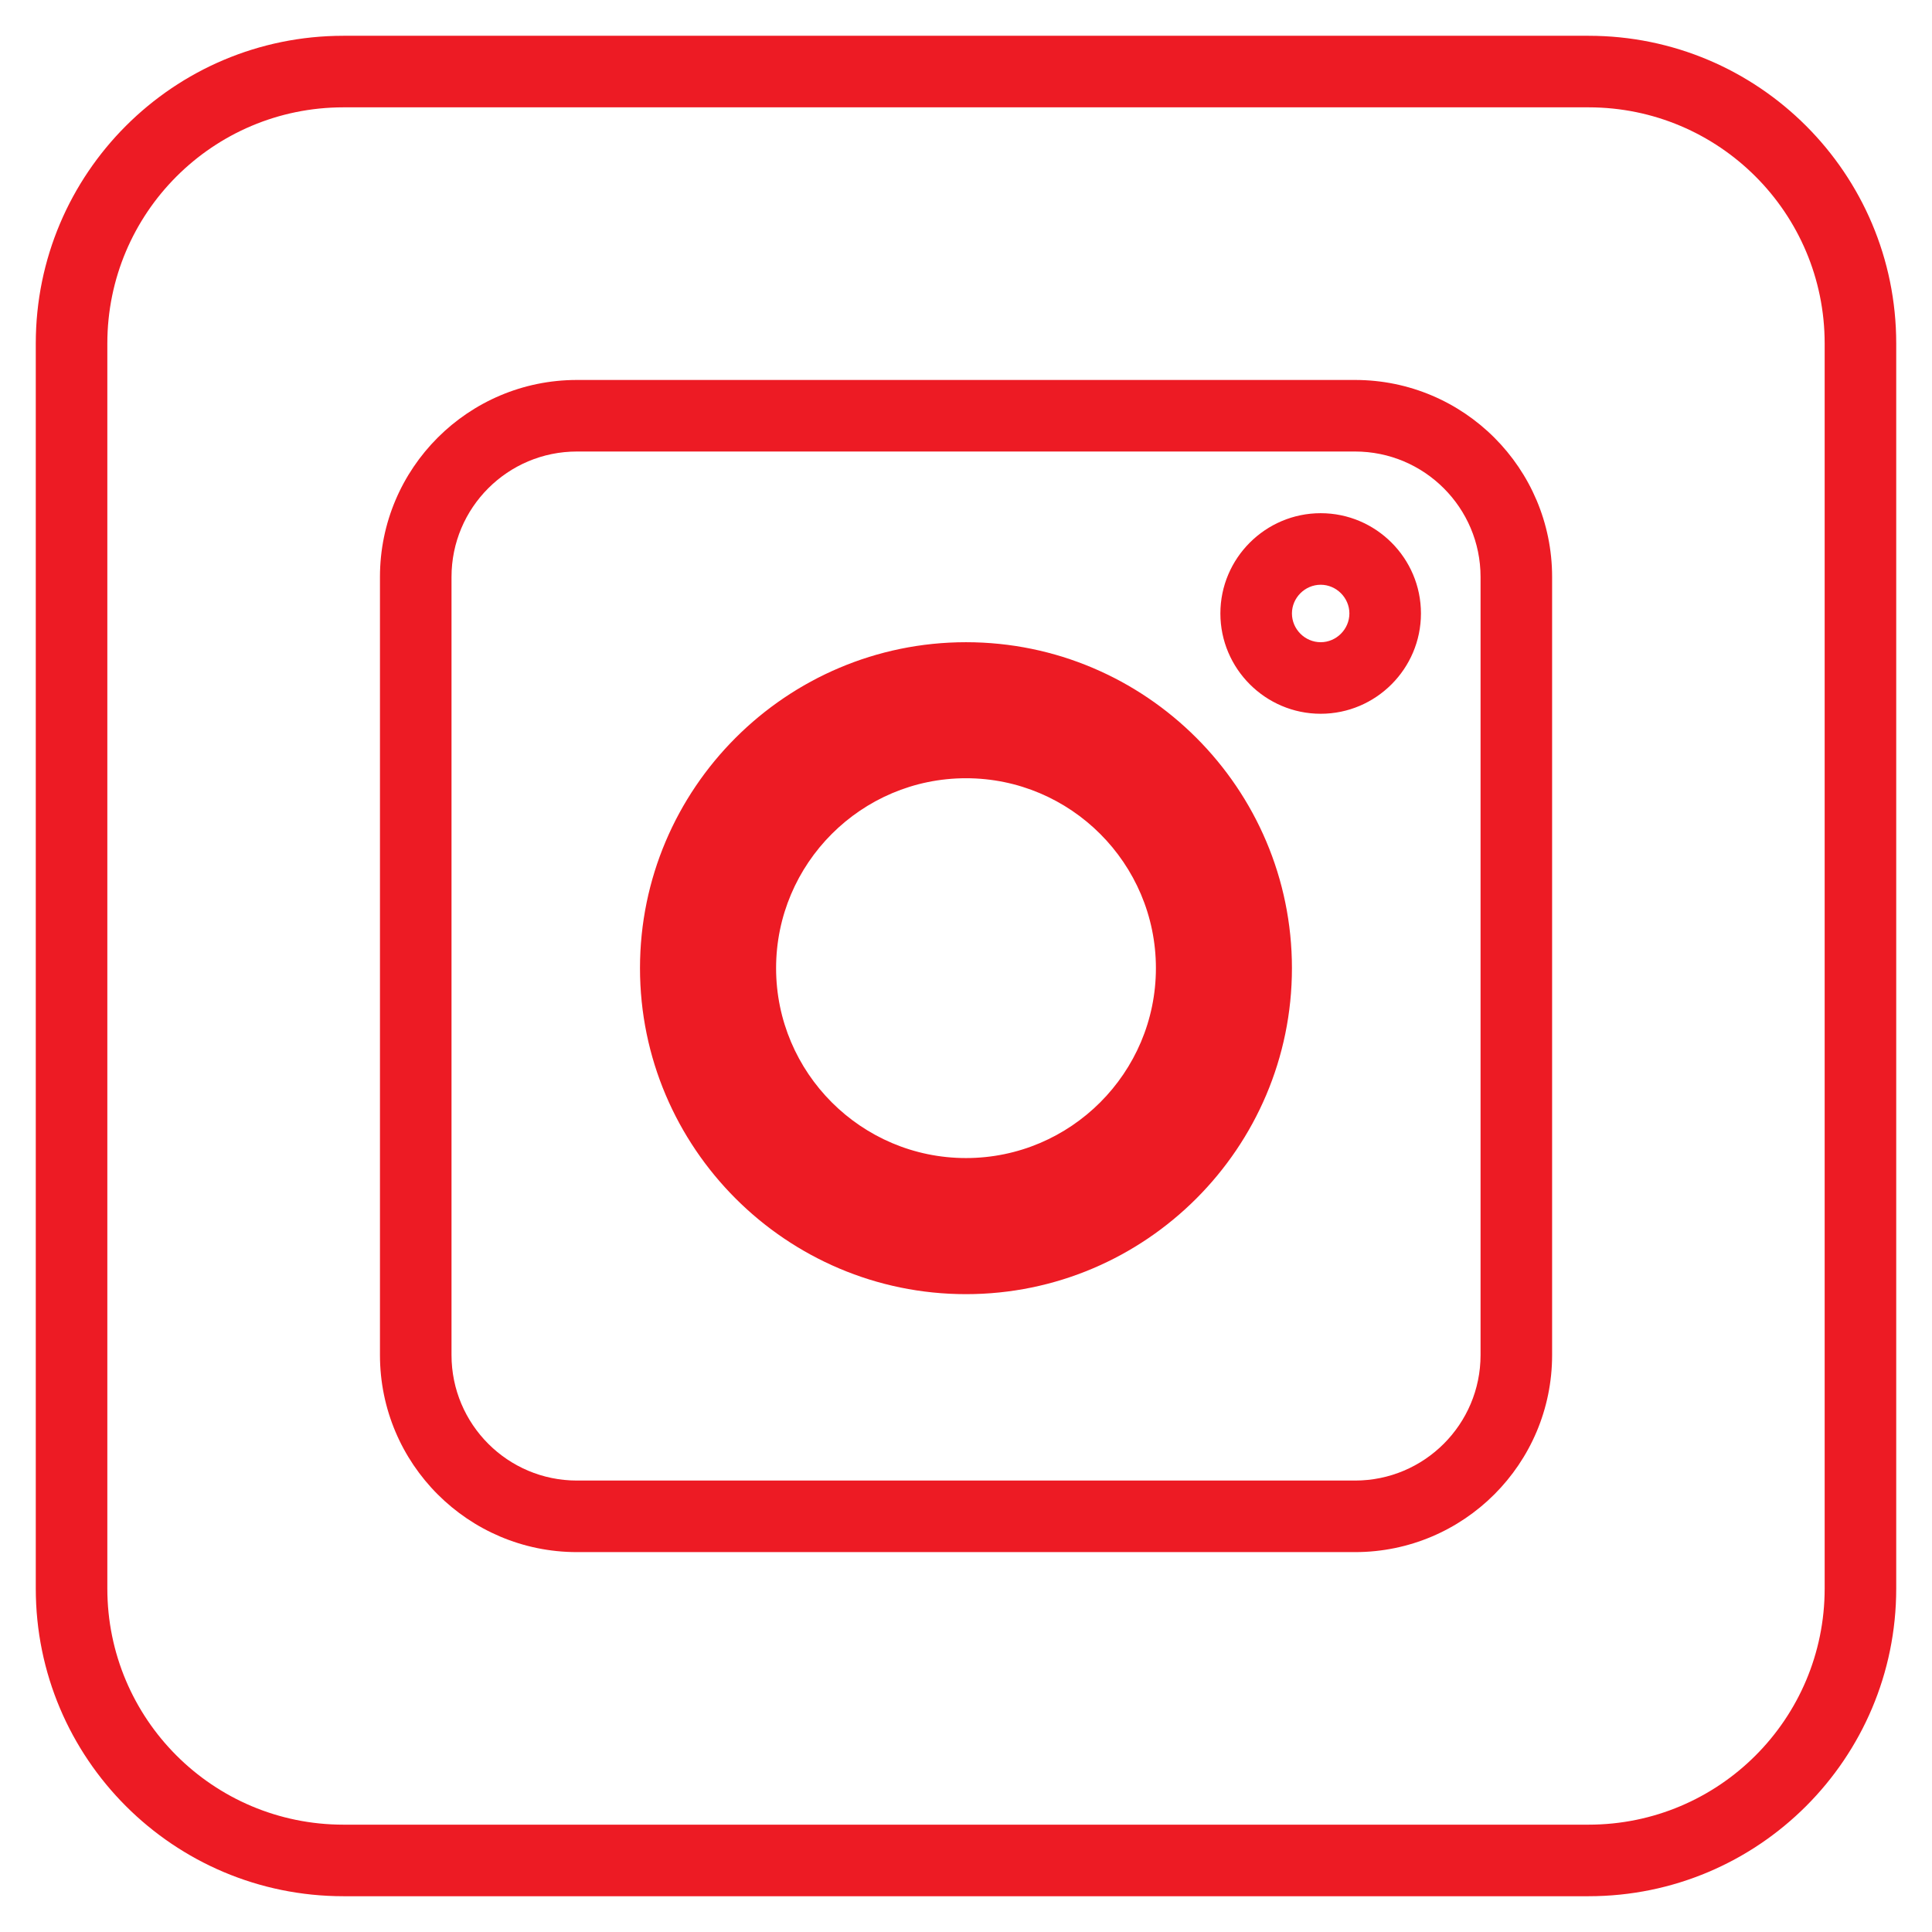 <svg width="27" height="27" viewBox="0 0 27 27" fill="none" xmlns="http://www.w3.org/2000/svg">
<mask id="path-1-outside-1_448:2" maskUnits="userSpaceOnUse" x="0" y="0" width="27" height="27" fill="black">
<rect fill="white" width="27" height="27"/>
<path fill-rule="evenodd" clip-rule="evenodd" d="M4.8 1C2.701 1 1 2.701 1 4.8V22.2C1 24.299 2.701 26 4.8 26H22.2C24.299 26 26 24.299 26 22.2V4.8C26 2.701 24.299 1 22.2 1H4.8ZM10.346 13.53C10.346 11.791 11.761 10.376 13.5 10.376C15.239 10.376 16.654 11.791 16.654 13.53C16.654 15.269 15.239 16.684 13.5 16.684C11.761 16.684 10.346 15.269 10.346 13.53ZM8.063 5.81H18.937C20.181 5.81 21.191 6.819 21.191 8.063V18.937C21.191 20.181 20.181 21.191 18.937 21.191H8.063C6.819 21.191 5.81 20.181 5.81 18.937V8.063C5.81 6.819 6.819 5.81 8.063 5.81ZM9.444 13.53C9.444 15.765 11.265 17.586 13.5 17.586C15.735 17.586 17.555 15.765 17.555 13.53C17.555 11.295 15.735 9.475 13.5 9.475C11.265 9.475 9.444 11.295 9.444 13.53ZM17.555 8.573C17.555 9.069 17.961 9.475 18.457 9.475C18.952 9.475 19.358 9.069 19.358 8.573C19.358 8.078 18.952 7.672 18.457 7.672C17.961 7.672 17.555 8.078 17.555 8.573Z"/>
</mask>
<path d="M1.5 4.8C1.5 2.977 2.977 1.5 4.8 1.5V0.5C2.425 0.5 0.5 2.425 0.5 4.8H1.5ZM1.5 22.2V4.8H0.5V22.2H1.5ZM4.8 25.5C2.977 25.5 1.5 24.023 1.5 22.2H0.5C0.5 24.575 2.425 26.5 4.8 26.5V25.5ZM22.2 25.5H4.8V26.5H22.2V25.5ZM25.5 22.2C25.5 24.023 24.023 25.5 22.2 25.5V26.5C24.575 26.5 26.5 24.575 26.5 22.2H25.5ZM25.5 4.8V22.2H26.5V4.8H25.5ZM22.2 1.5C24.023 1.5 25.5 2.977 25.5 4.8H26.5C26.5 2.425 24.575 0.5 22.2 0.5V1.5ZM4.8 1.5H22.2V0.5H4.8V1.5ZM13.5 9.876C11.485 9.876 9.846 11.514 9.846 13.53H10.846C10.846 12.067 12.037 10.876 13.5 10.876V9.876ZM17.154 13.53C17.154 11.514 15.515 9.876 13.5 9.876V10.876C14.963 10.876 16.154 12.067 16.154 13.53H17.154ZM13.5 17.184C15.515 17.184 17.154 15.546 17.154 13.53H16.154C16.154 14.993 14.963 16.184 13.5 16.184V17.184ZM9.846 13.53C9.846 15.546 11.485 17.184 13.5 17.184V16.184C12.037 16.184 10.846 14.993 10.846 13.53H9.846ZM18.937 5.31H8.063V6.31H18.937V5.31ZM21.691 8.063C21.691 6.543 20.457 5.31 18.937 5.31V6.31C19.905 6.31 20.691 7.095 20.691 8.063H21.691ZM21.691 18.937V8.063H20.691V18.937H21.691ZM18.937 21.691C20.457 21.691 21.691 20.457 21.691 18.937H20.691C20.691 19.905 19.905 20.691 18.937 20.691V21.691ZM8.063 21.691H18.937V20.691H8.063V21.691ZM5.31 18.937C5.31 20.457 6.543 21.691 8.063 21.691V20.691C7.095 20.691 6.31 19.905 6.31 18.937H5.31ZM5.31 8.063V18.937H6.31V8.063H5.31ZM8.063 5.31C6.543 5.31 5.31 6.543 5.31 8.063H6.31C6.31 7.095 7.095 6.31 8.063 6.31V5.31ZM13.5 17.086C11.541 17.086 9.944 15.489 9.944 13.53H8.944C8.944 16.041 10.989 18.086 13.5 18.086V17.086ZM17.055 13.53C17.055 15.489 15.459 17.086 13.5 17.086V18.086C16.011 18.086 18.055 16.041 18.055 13.53H17.055ZM13.5 9.975C15.459 9.975 17.055 11.571 17.055 13.53H18.055C18.055 11.019 16.011 8.975 13.5 8.975V9.975ZM9.944 13.53C9.944 11.571 11.541 9.975 13.5 9.975V8.975C10.989 8.975 8.944 11.019 8.944 13.53H9.944ZM18.457 8.975C18.237 8.975 18.055 8.793 18.055 8.573H17.055C17.055 9.345 17.685 9.975 18.457 9.975V8.975ZM18.858 8.573C18.858 8.793 18.676 8.975 18.457 8.975V9.975C19.229 9.975 19.858 9.345 19.858 8.573H18.858ZM18.457 8.172C18.676 8.172 18.858 8.354 18.858 8.573H19.858C19.858 7.801 19.229 7.172 18.457 7.172V8.172ZM18.055 8.573C18.055 8.354 18.237 8.172 18.457 8.172V7.172C17.685 7.172 17.055 7.801 17.055 8.573H18.055Z" fill="#ED1B24" mask="url(#path-1-outside-1_448:2)"/>
</svg>
